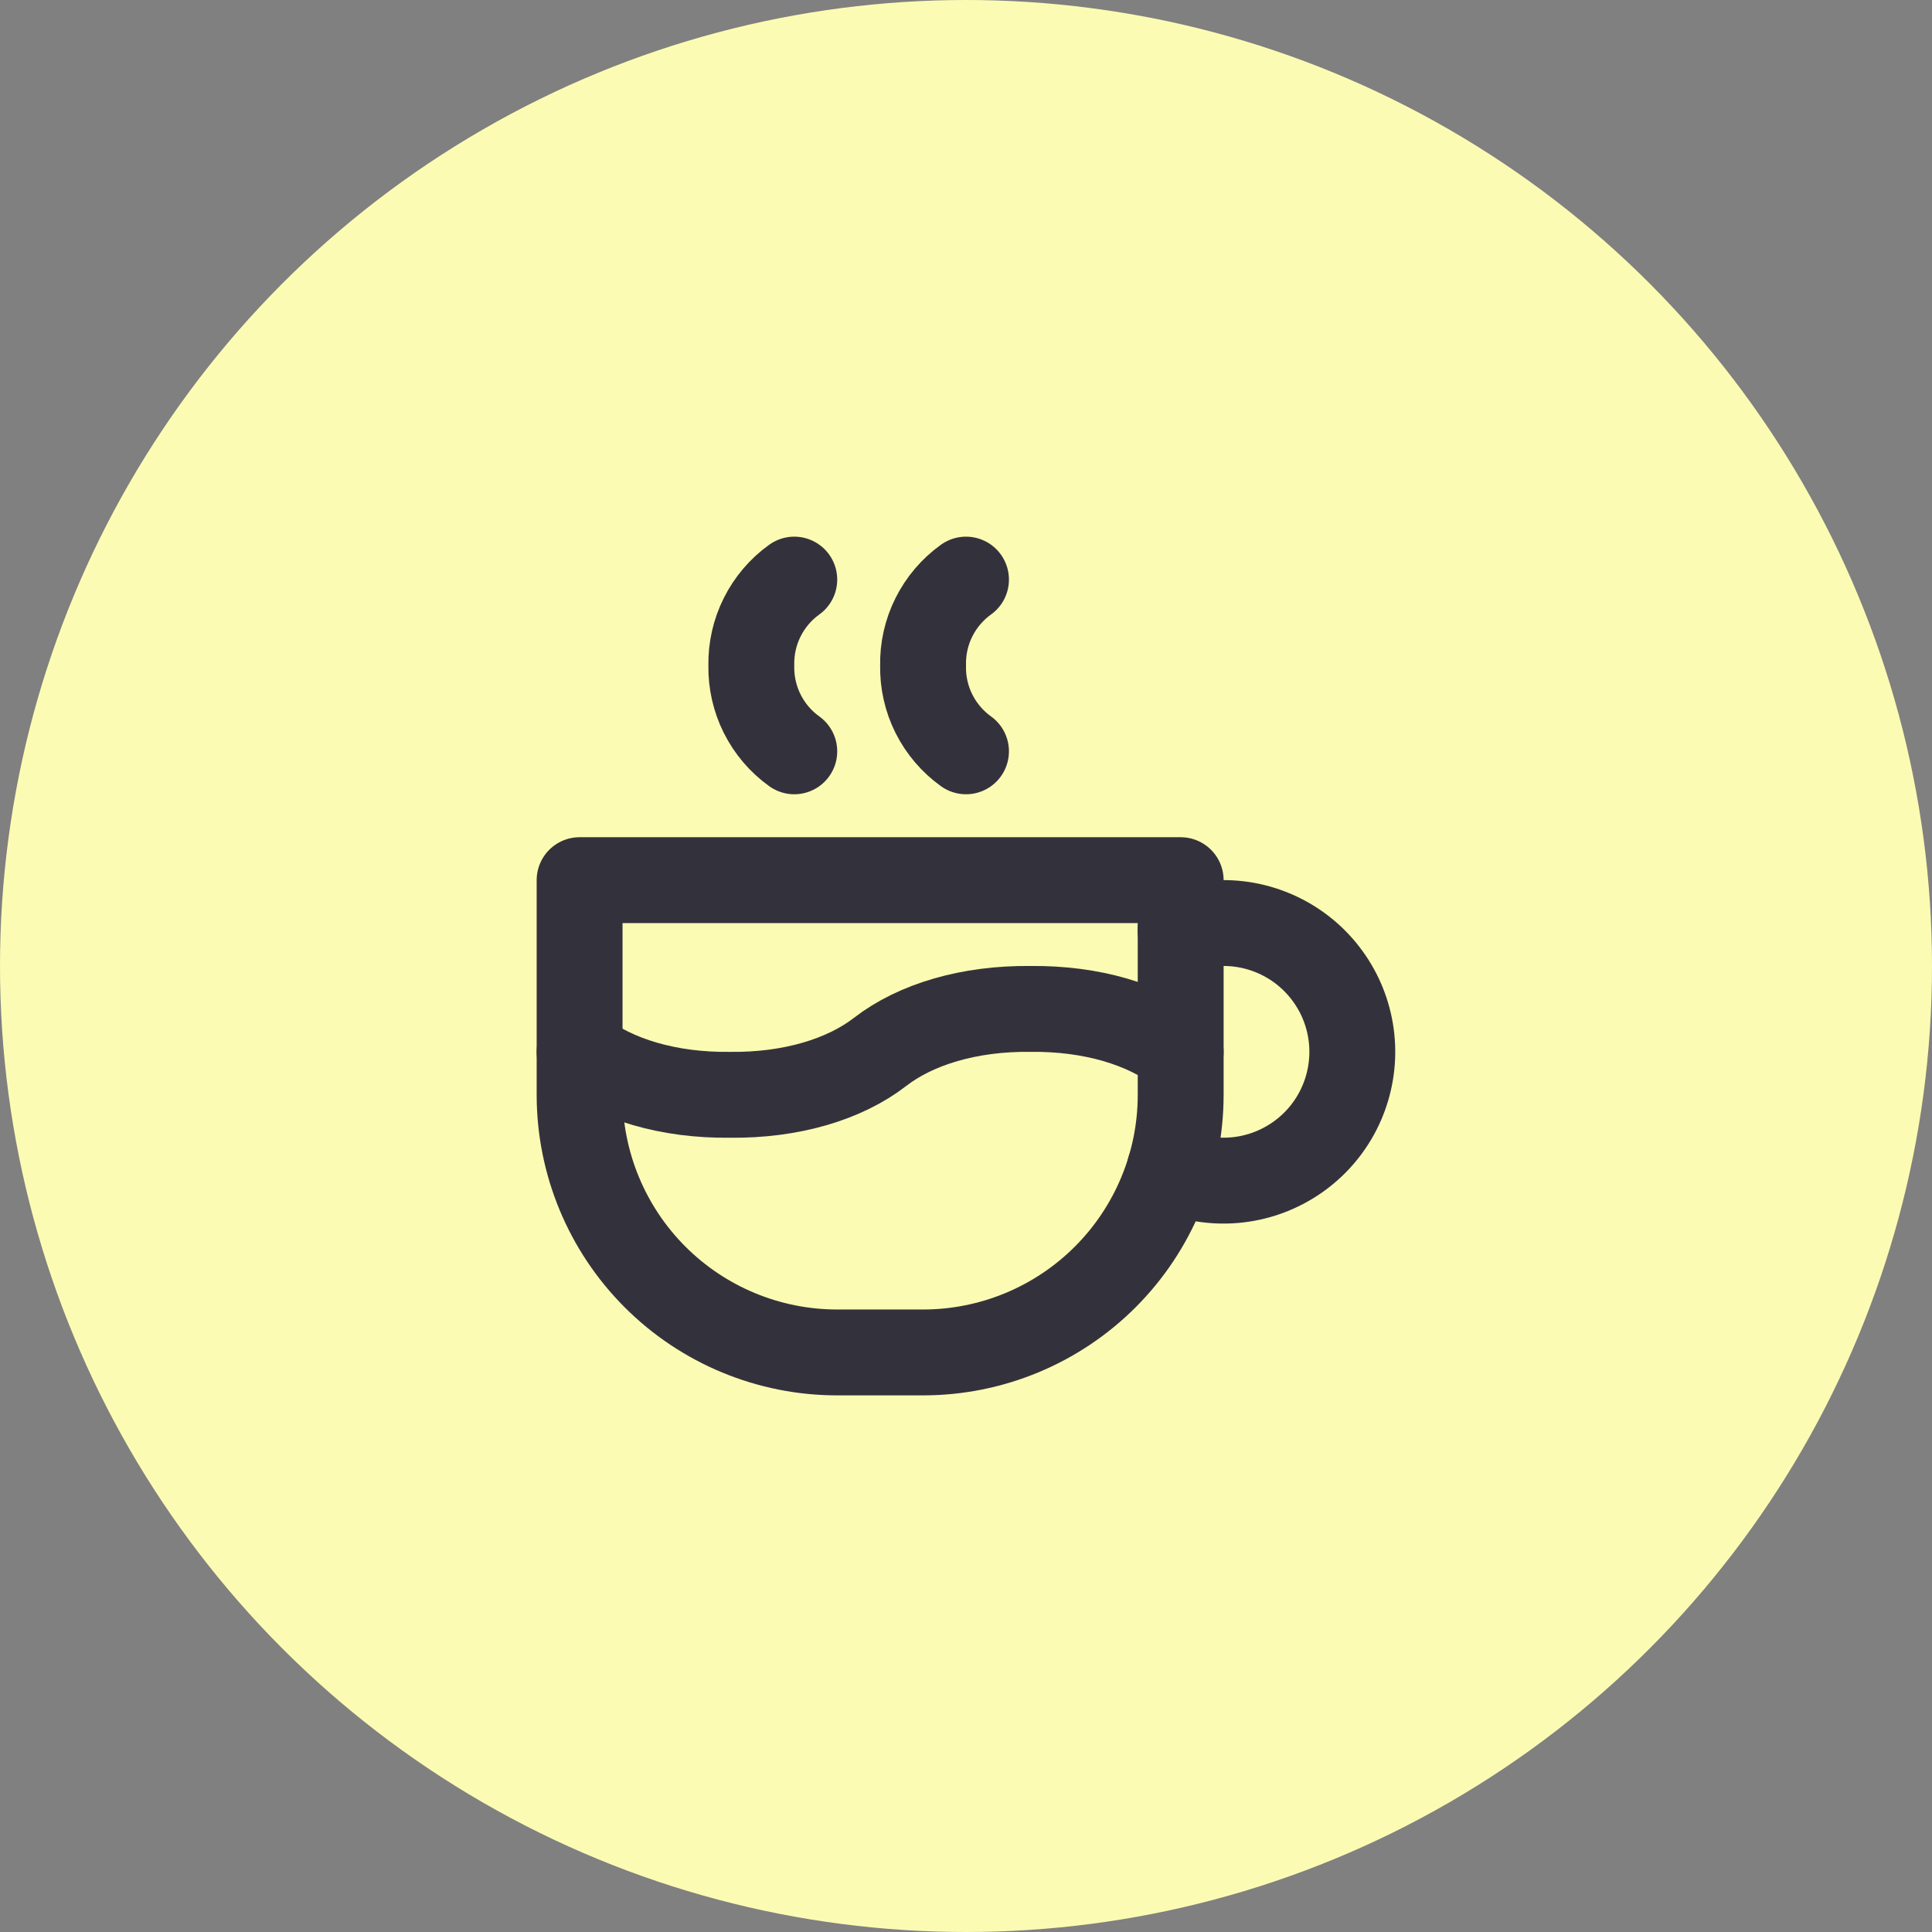 <svg width="60" height="60" viewBox="0 0 60 60" fill="none" xmlns="http://www.w3.org/2000/svg">
<rect x="0" y="0" width="60" height="60" fill="#808080" stroke="none"/>
<circle cx="30" cy="30" r="30" fill="#FCFBB3"/>
<path d="M18 32.667C19.107 33.523 20.769 34.023 22.667 34C24.564 34.023 26.227 33.523 27.333 32.667C28.44 31.811 30.103 31.311 32 31.333C33.897 31.311 35.56 31.811 36.667 32.667M24.667 18C24.245 18.303 23.903 18.704 23.671 19.169C23.438 19.633 23.323 20.147 23.333 20.667C23.323 21.186 23.438 21.7 23.671 22.165C23.903 22.629 24.245 23.03 24.667 23.333M30 18C29.578 18.303 29.236 18.704 29.004 19.169C28.771 19.633 28.656 20.147 28.667 20.667C28.656 21.186 28.771 21.7 29.004 22.165C29.236 22.629 29.578 23.03 30 23.333" stroke="#33323C" stroke-width="2.667" stroke-linecap="round" stroke-linejoin="round"/>
<path d="M18 27.334H36.667V34.001C36.667 36.122 35.824 38.157 34.324 39.657C32.823 41.158 30.788 42.001 28.667 42.001H26C23.878 42.001 21.843 41.158 20.343 39.657C18.843 38.157 18 36.122 18 34.001V27.334Z" stroke="#33323C" stroke-width="2.667" stroke-linecap="round" stroke-linejoin="round"/>
<path d="M36.328 36.301C36.924 36.575 37.577 36.697 38.231 36.659C38.885 36.621 39.52 36.422 40.079 36.081C40.639 35.74 41.106 35.267 41.44 34.703C41.773 34.139 41.963 33.502 41.993 32.847C42.023 32.193 41.891 31.541 41.61 30.949C41.328 30.357 40.906 29.844 40.38 29.453C39.854 29.063 39.24 28.808 38.592 28.71C37.944 28.613 37.282 28.676 36.664 28.895" stroke="#33323C" stroke-width="2.667" stroke-linecap="round" stroke-linejoin="round"/>
</svg>
